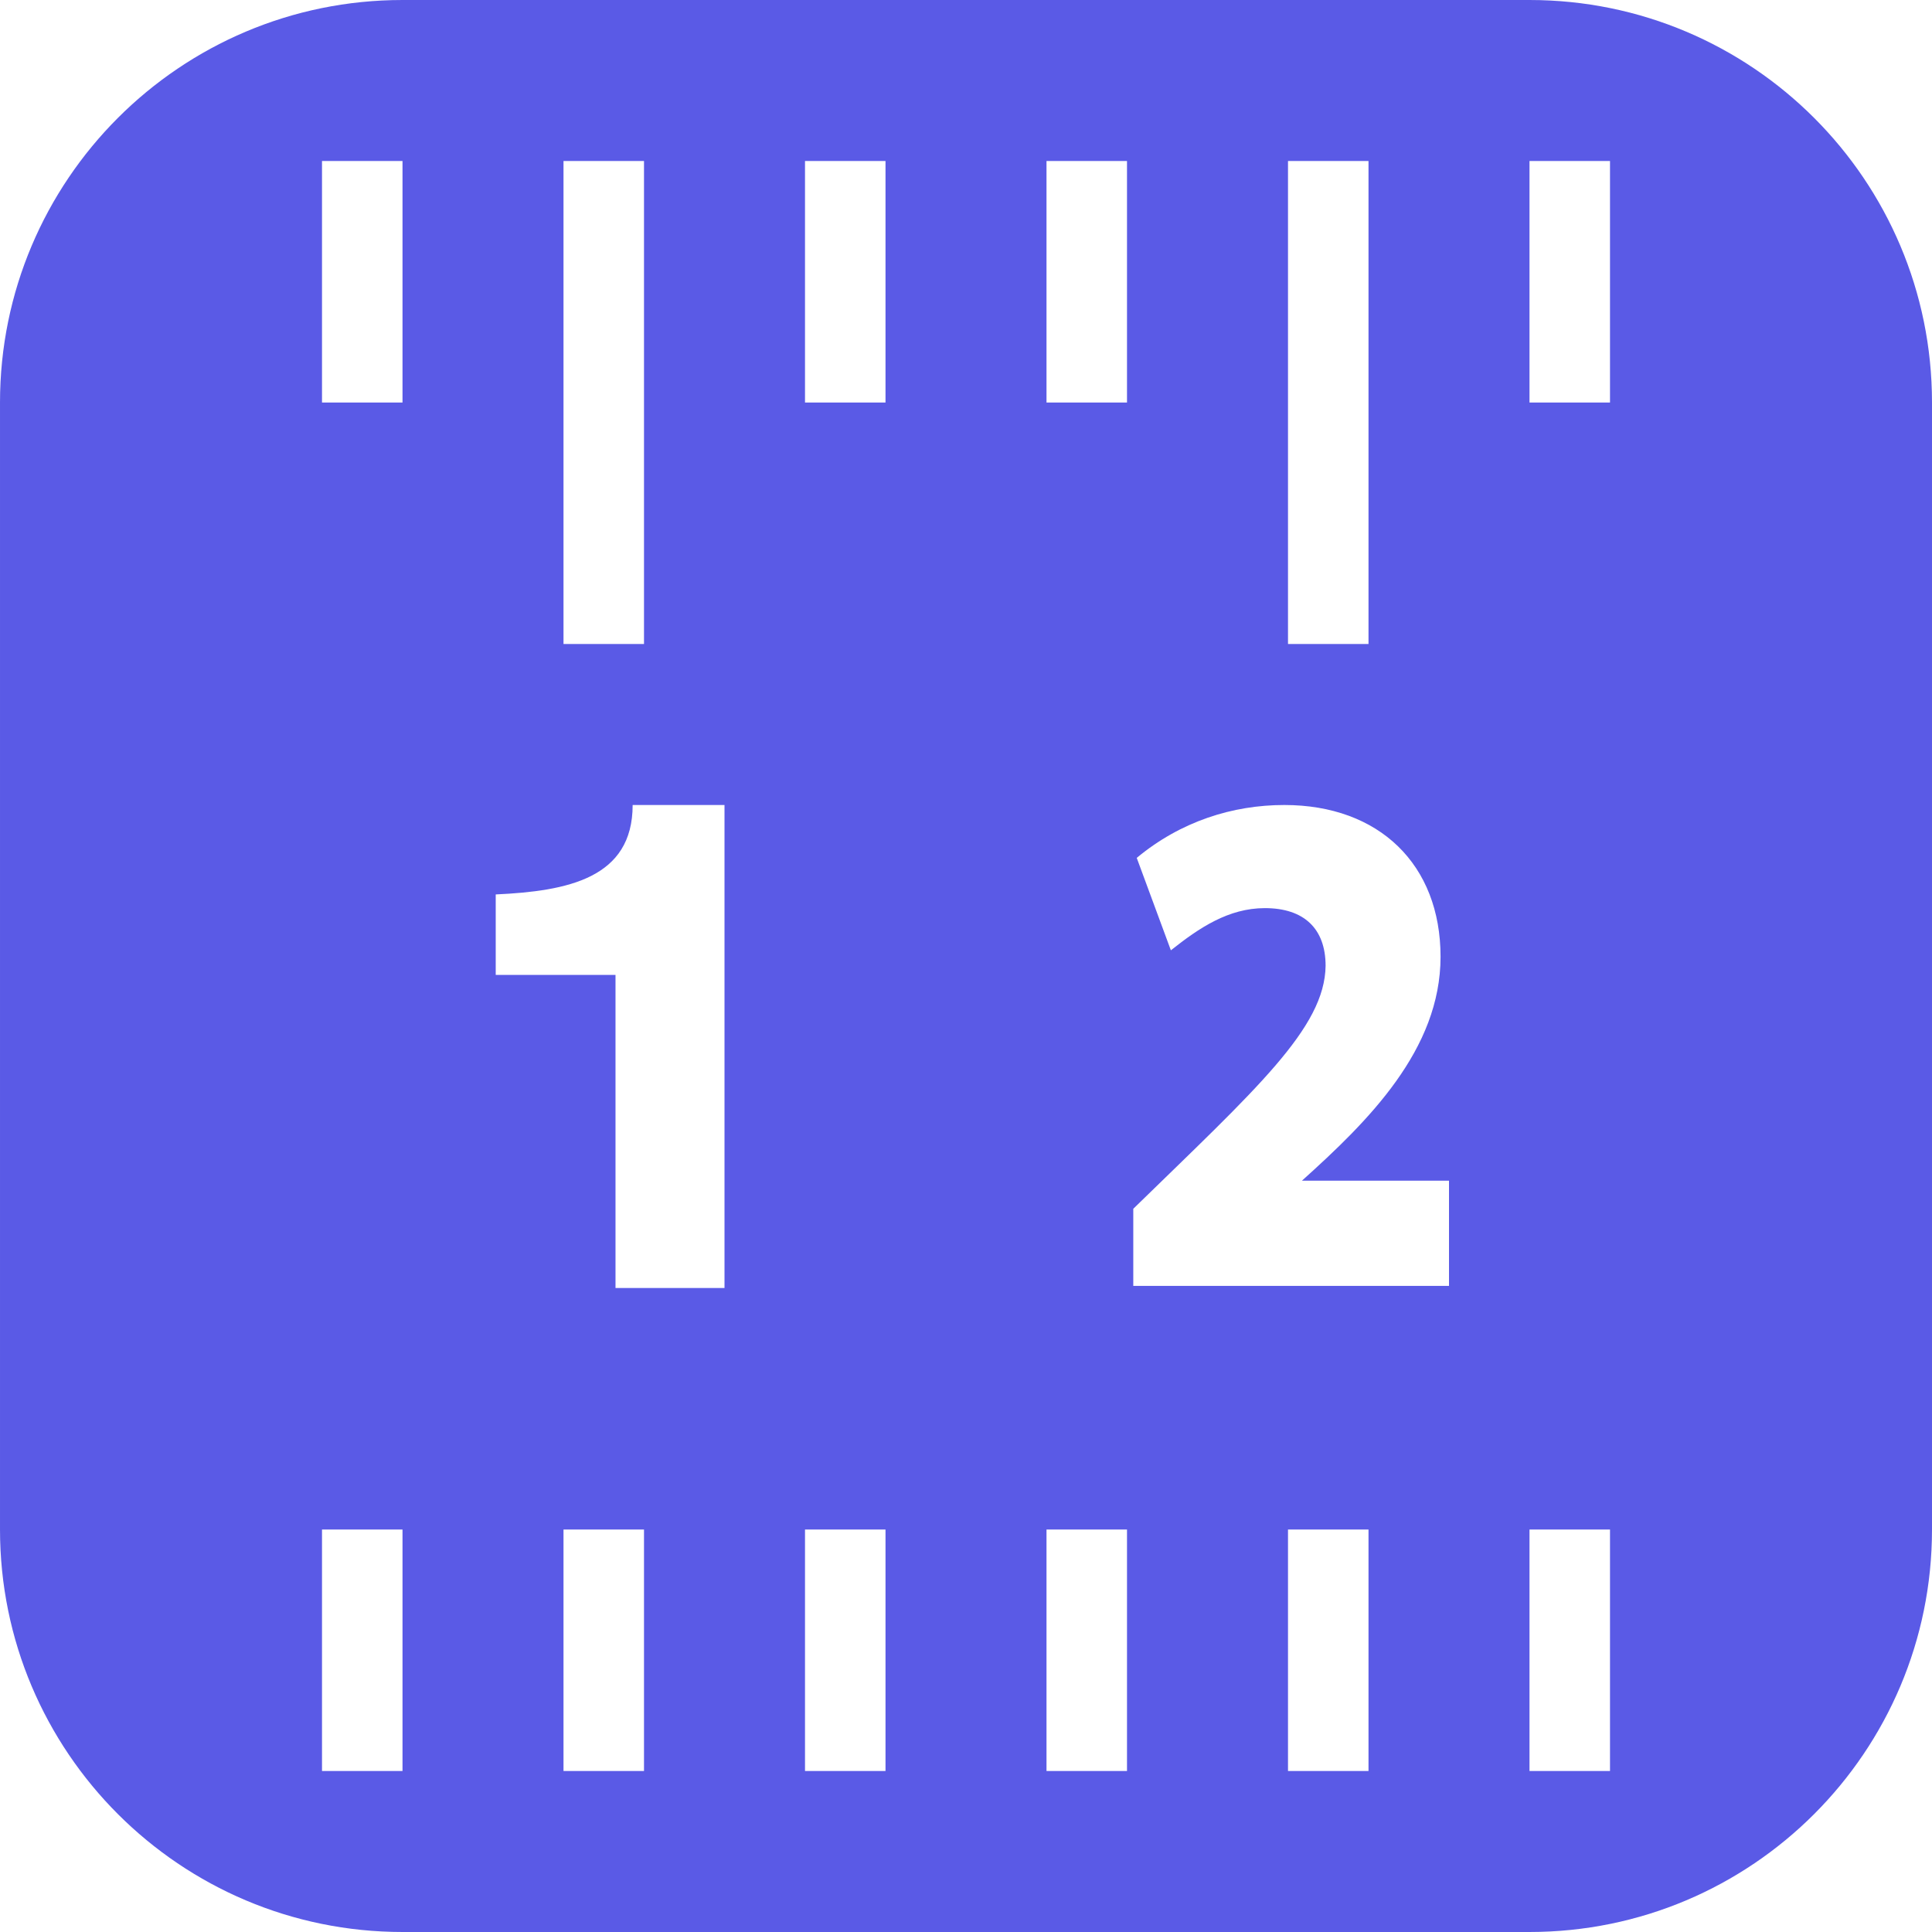 <svg xmlns="http://www.w3.org/2000/svg" width="24" height="24" viewBox="0 0 24 24"><path fill="#5a5ae6" d="M19 0h-14c-2.761 0-5 2.239-5 5v14c0 2.761 2.239 5 5 5h14c2.762 0 5-2.239 5-5v-14c0-2.761-2.238-5-5-5zm-14 22h-1v-3h1v3zm0-17h-1v-3h1v3zm11-3h1v6h-1v-6zm-8 20h-1v-3h1v3zm1-6h-1.354v-3.889h-1.488v-1c.893-.041 1.701-.201 1.701-1.111h1.141v6zm-1-8h-1v-6h1v6zm3 14h-1v-3h1v3zm0-17h-1v-3h1v3zm3 17h-1v-3h1v3zm0-17h-1v-3h1v3zm3 17h-1v-3h1v3zm1-6.026h-3.922v-.958c1.529-1.491 2.379-2.244 2.389-3.018 0-.462-.268-.717-.754-.717-.453 0-.816.245-1.168.524l-.424-1.148c.545-.453 1.191-.657 1.833-.657 1.179 0 1.941.74 1.941 1.885 0 1.155-.899 2.042-1.722 2.782h1.827v1.307zm2 6.026h-1v-3h1v3zm0-17h-1v-3h1v3z"/></svg>
